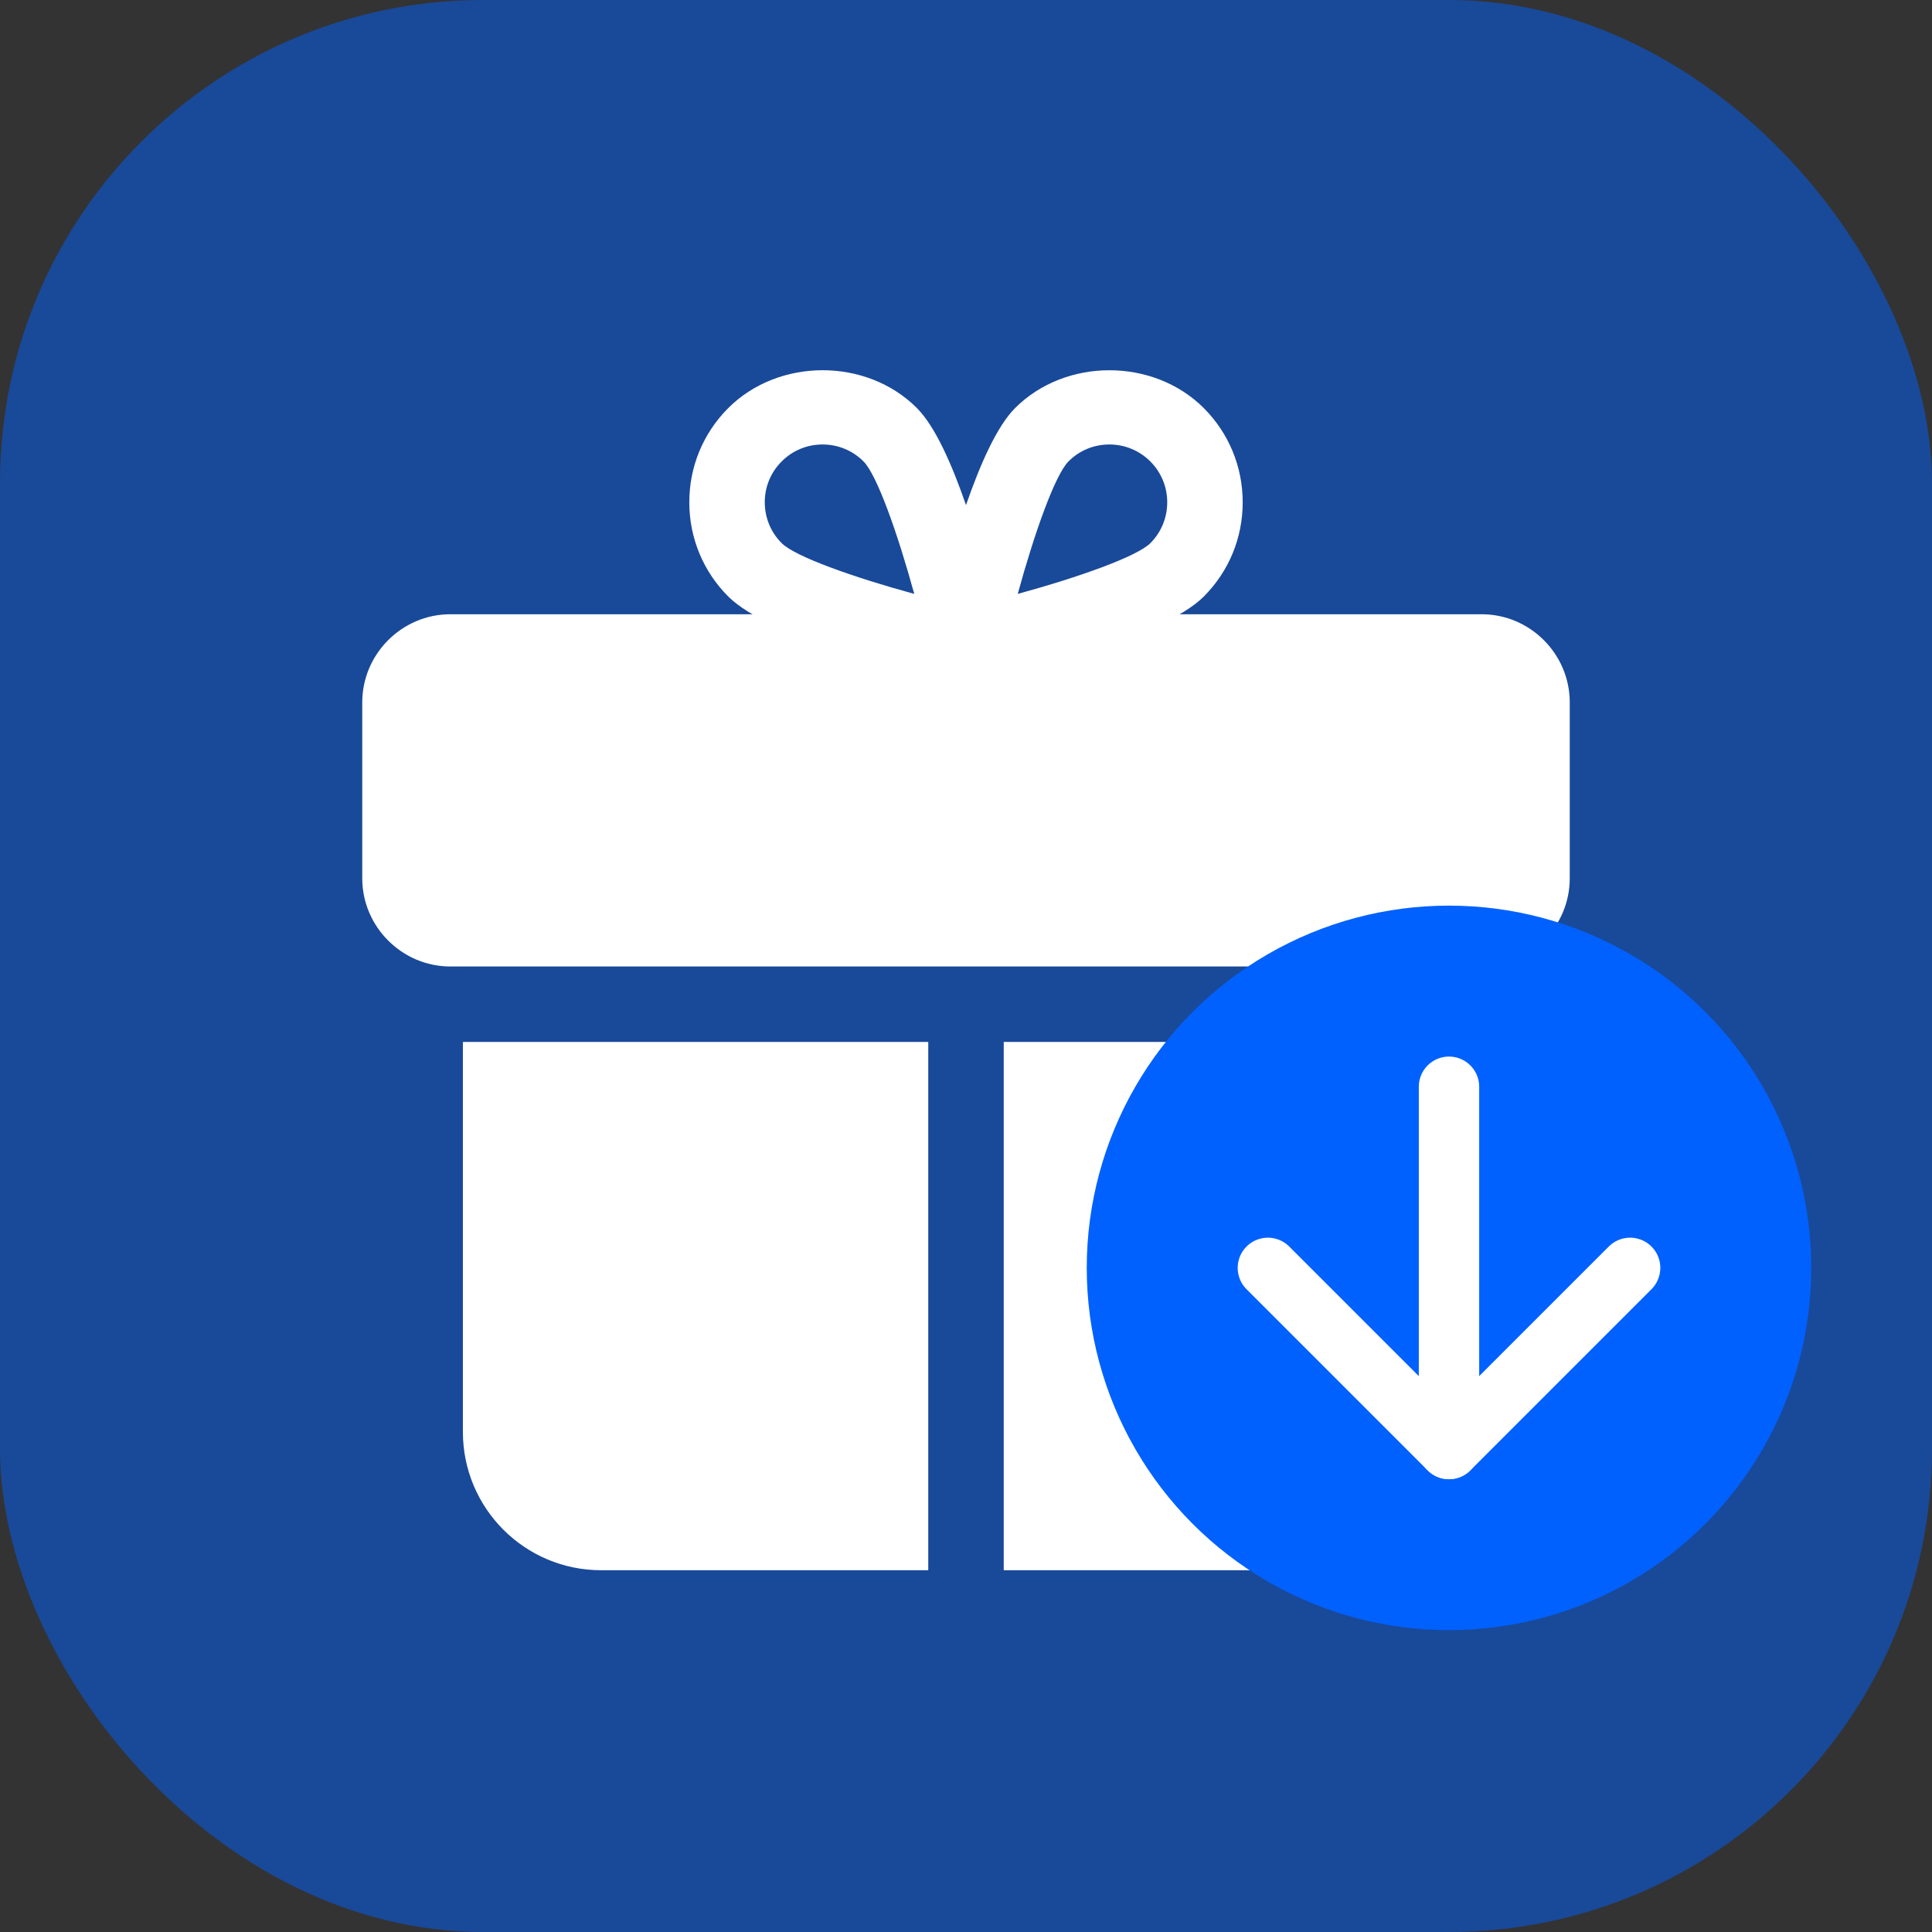 <svg width="32" height="32" viewBox="0 0 32 32" fill="none" xmlns="http://www.w3.org/2000/svg">
<rect x="0" y="0" width="32" height="32" fill="#333333" stroke="none"/>
<rect width="32" height="32" rx="8" fill="#0061FF" fill-opacity="0.5"/>
<g clip-path="url(#clip0_20_972)">
<path d="M24.542 10.174H7.458C6.658 10.174 6 10.832 6 11.633V14.549C6 15.349 6.658 16.008 7.458 16.008H7.667H8.292H8.917H15.375H16.625H23.083H23.708H24.333H24.542C25.342 16.008 26 15.349 26 14.549V11.633C26 10.832 25.342 10.174 24.542 10.174Z" fill="white"/>
<path d="M8.292 17.258H7.667V23.716C7.667 24.983 8.692 26.008 9.958 26.008H15.375V25.383V24.758V17.258H8.917H8.292Z" fill="white"/>
<path d="M23.083 17.258H16.625V24.758V25.383V26.008H22.042C23.308 26.008 24.333 24.983 24.333 23.716V17.258H23.708H23.083Z" fill="white"/>
<path d="M19.937 6.758C19.102 5.924 17.648 5.924 16.814 6.758C16.51 7.062 16.233 7.694 16 8.366C15.768 7.694 15.49 7.062 15.186 6.758C14.353 5.923 12.898 5.924 12.063 6.758C11.646 7.175 11.417 7.729 11.417 8.319C11.417 8.909 11.646 9.464 12.063 9.881C12.757 10.574 15.148 11.146 15.865 11.304C15.91 11.315 15.955 11.32 16 11.32C16.045 11.32 16.09 11.315 16.135 11.305C16.851 11.147 19.243 10.574 19.937 9.882C20.354 9.465 20.583 8.91 20.583 8.32C20.583 7.73 20.354 7.175 19.937 6.758ZM12.948 8.997C12.767 8.817 12.667 8.576 12.667 8.319C12.667 8.062 12.766 7.823 12.948 7.642C13.129 7.46 13.369 7.362 13.625 7.362C13.881 7.362 14.122 7.462 14.302 7.642C14.523 7.862 14.864 8.821 15.143 9.837C14.127 9.559 13.168 9.218 12.948 8.997ZM19.053 8.997C18.832 9.217 17.873 9.559 16.857 9.837C17.135 8.821 17.477 7.862 17.698 7.642C17.878 7.461 18.119 7.362 18.374 7.362C18.631 7.362 18.871 7.462 19.052 7.642C19.233 7.823 19.333 8.063 19.333 8.319C19.333 8.575 19.233 8.817 19.053 8.997Z" fill="white"/>
</g>
<circle cx="24" cy="21" r="6" fill="#0061FF"/>
<path d="M24 18L24 24" stroke="white" stroke-linecap="round" stroke-linejoin="round"/>
<path d="M27 21L24 24L21 21" stroke="white" stroke-linecap="round" stroke-linejoin="round"/>
<defs>
<clipPath id="clip0_20_972">
<rect width="20" height="20" fill="white" transform="translate(6 6)"/>
</clipPath>
</defs>
</svg>
